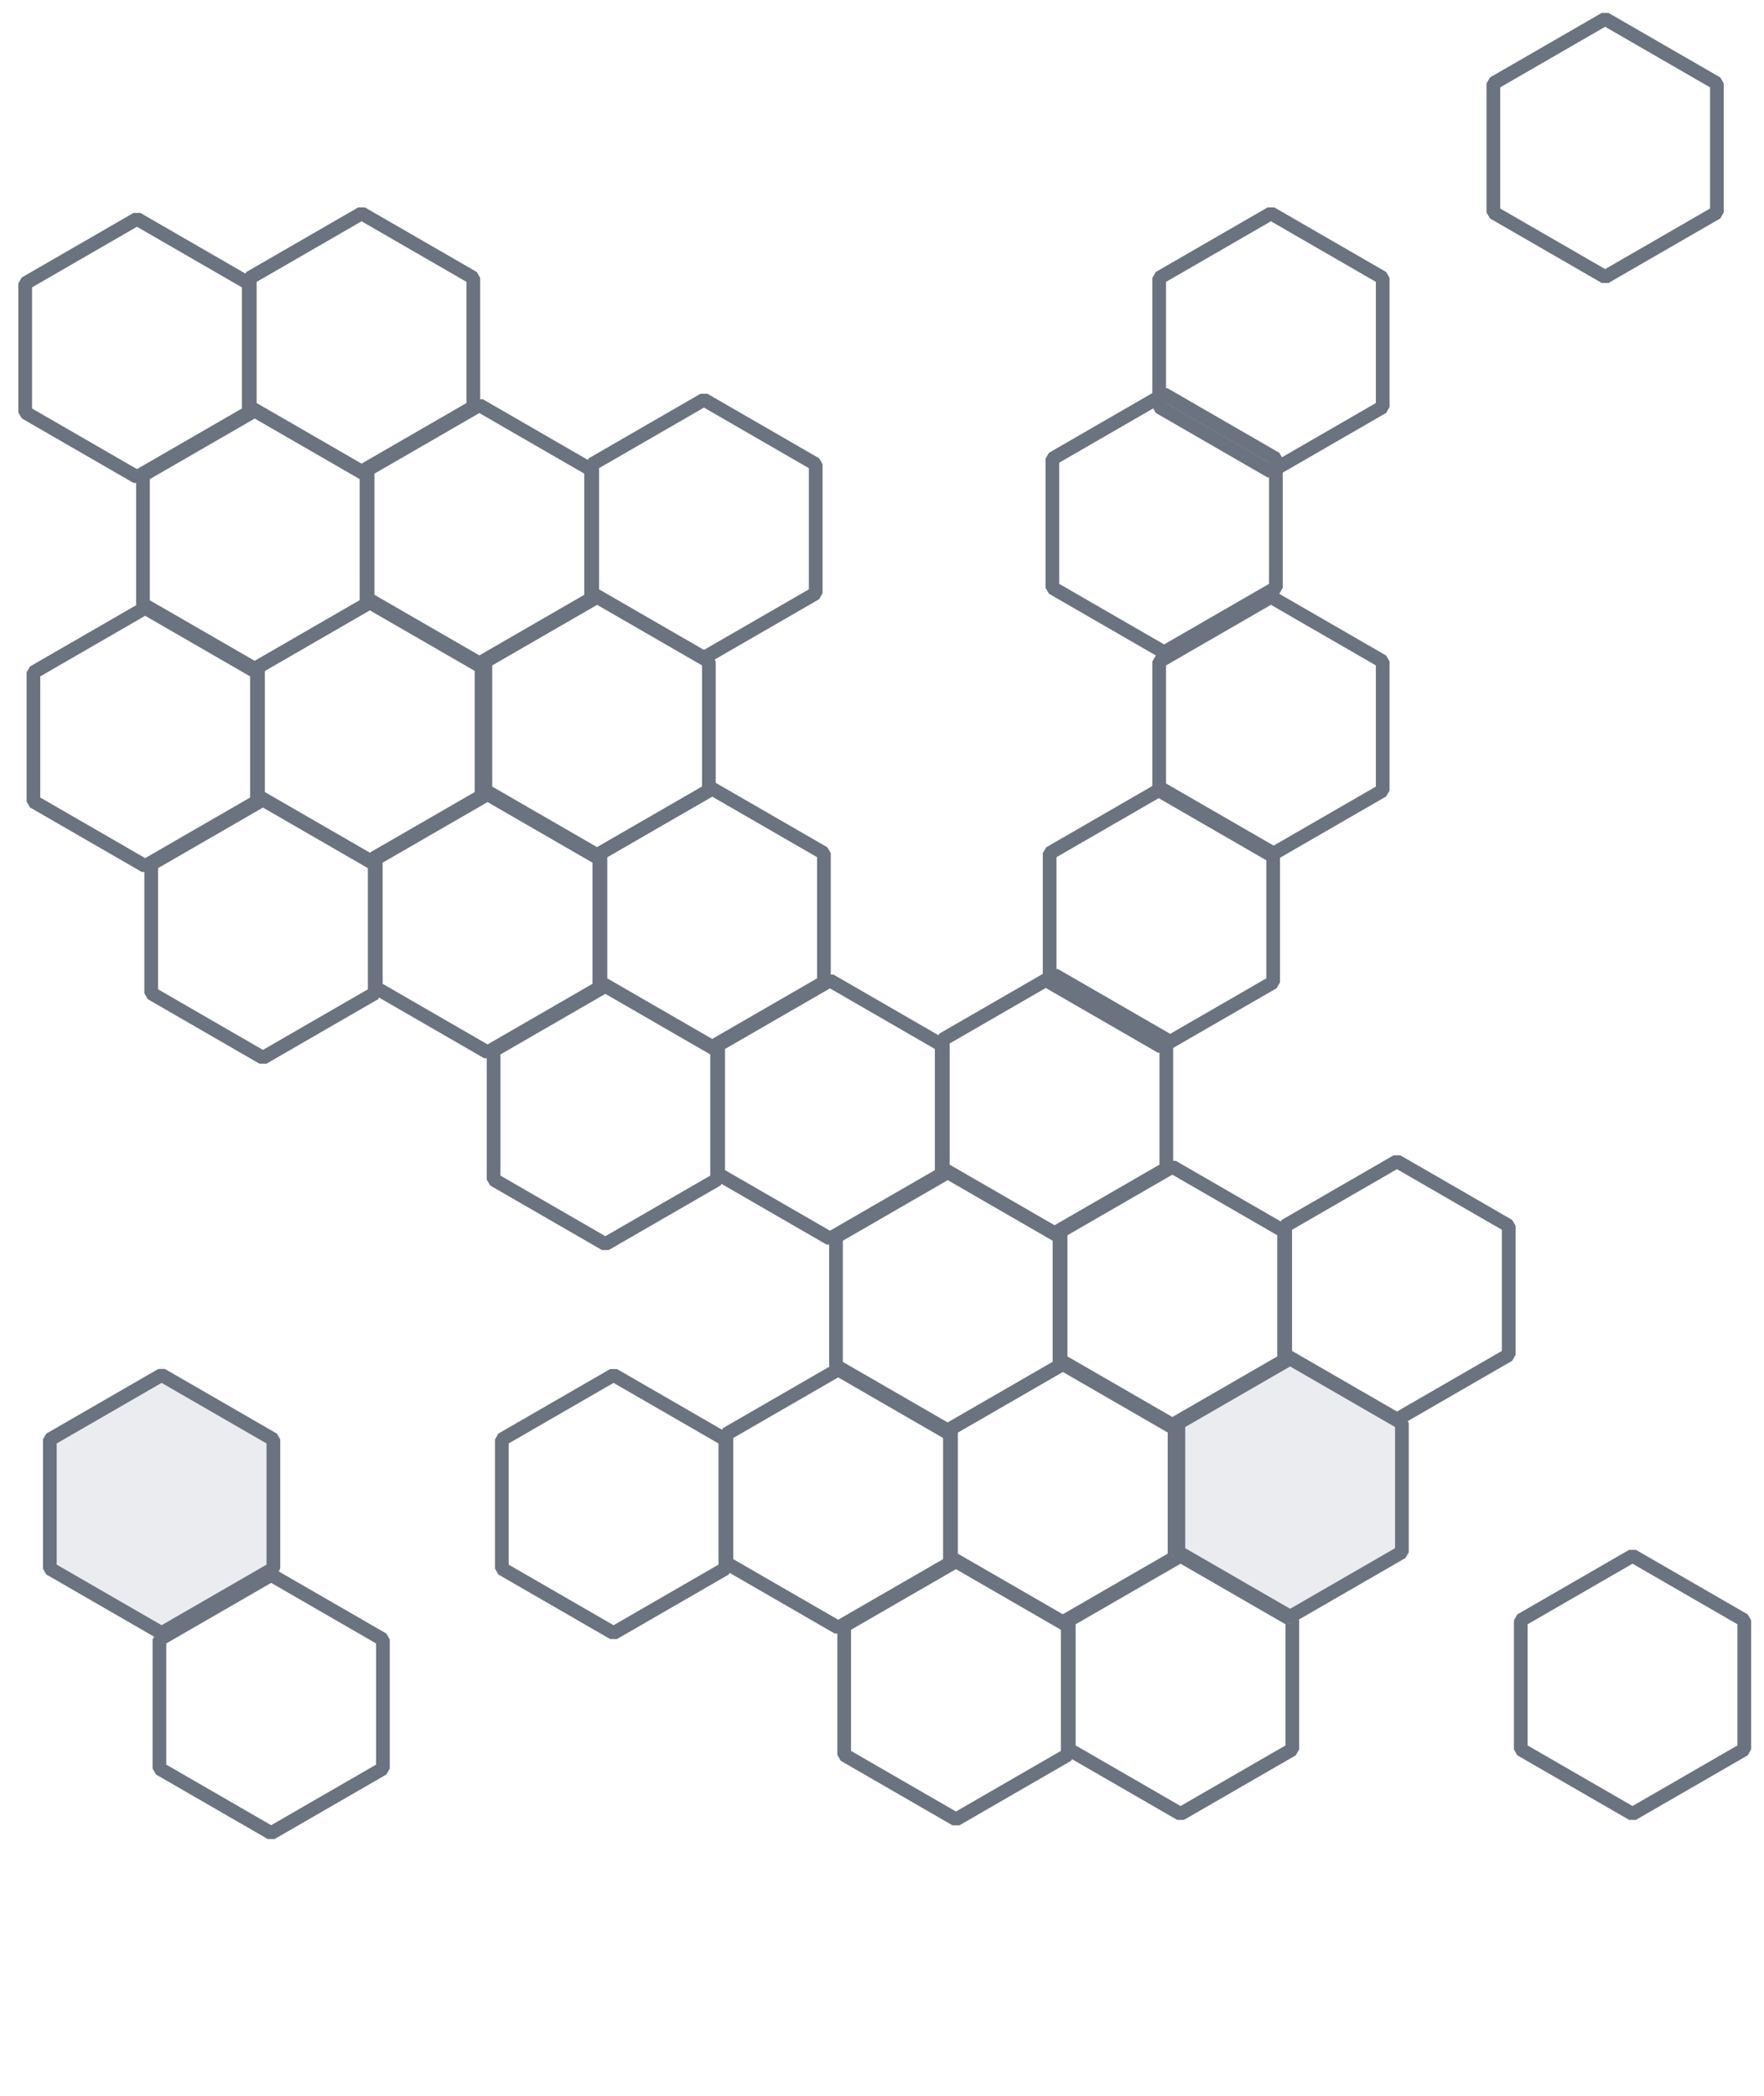 <svg width="644" height="765" viewBox="0 0 644 765" fill="none" xmlns="http://www.w3.org/2000/svg">
<g filter="url(#filter0_d_307_20)">
<path d="M55.199 311.443L96 287.887L136.801 311.443V358.557L96 382.113L55.199 358.557V311.443Z" stroke="#6B7280" stroke-width="5" stroke-linejoin="bevel"/>
</g>
<g filter="url(#filter1_d_307_20)">
<path d="M94.199 239.443L135 215.887L175.801 239.443V286.557L135 310.113L94.199 286.557V239.443Z" stroke="#6B7280" stroke-width="5" stroke-linejoin="bevel"/>
</g>
<g filter="url(#filter2_d_307_20)">
<path d="M12.199 241.443L53 217.887L93.801 241.443V288.557L53 312.113L12.199 288.557V241.443Z" stroke="#6B7280" stroke-width="5" stroke-linejoin="bevel"/>
</g>
<g filter="url(#filter3_d_307_20)">
<path d="M180.199 379.443L221 355.887L261.801 379.443V426.557L221 450.113L180.199 426.557V379.443Z" stroke="#6B7280" stroke-width="5" stroke-linejoin="bevel"/>
</g>
<g filter="url(#filter4_d_307_20)">
<path d="M219.199 307.443L260 283.887L300.801 307.443V354.557L260 378.113L219.199 354.557V307.443Z" stroke="#6B7280" stroke-width="5" stroke-linejoin="bevel"/>
</g>
<g filter="url(#filter5_d_307_20)">
<path d="M137.199 309.443L178 285.887L218.801 309.443V356.557L178 380.113L137.199 356.557V309.443Z" stroke="#6B7280" stroke-width="5" stroke-linejoin="bevel"/>
</g>
<g filter="url(#filter6_d_307_20)">
<path d="M52.199 169.443L93 145.887L133.801 169.443V216.557L93 240.113L52.199 216.557V169.443Z" stroke="#6B7280" stroke-width="5" stroke-linejoin="bevel"/>
</g>
<g filter="url(#filter7_d_307_20)">
<path d="M91.199 97.443L132 73.887L172.801 97.443V144.557L132 168.113L91.199 144.557V97.443Z" stroke="#6B7280" stroke-width="5" stroke-linejoin="bevel"/>
</g>
<g filter="url(#filter8_d_307_20)">
<path d="M9.199 99.443L50 75.887L90.801 99.443V146.557L50 170.113L9.199 146.557V99.443Z" stroke="#6B7280" stroke-width="5" stroke-linejoin="bevel"/>
</g>
<g filter="url(#filter9_d_307_20)">
<path d="M177.199 237.443L218 213.887L258.801 237.443V284.557L218 308.113L177.199 284.557V237.443Z" stroke="#6B7280" stroke-width="5" stroke-linejoin="bevel"/>
</g>
<g filter="url(#filter10_d_307_20)">
<path d="M216.199 165.443L257 141.887L297.801 165.443V212.557L257 236.113L216.199 212.557V165.443Z" stroke="#6B7280" stroke-width="5" stroke-linejoin="bevel"/>
</g>
<g filter="url(#filter11_d_307_20)">
<path d="M134.199 167.443L175 143.887L215.801 167.443V214.557L175 238.113L134.199 214.557V167.443Z" stroke="#6B7280" stroke-width="5" stroke-linejoin="bevel"/>
</g>
<g filter="url(#filter12_d_307_20)">
<path d="M308.199 589.443L349 565.887L389.801 589.443V636.557L349 660.113L308.199 636.557V589.443Z" stroke="#6B7280" stroke-width="5" stroke-linejoin="bevel"/>
</g>
<g filter="url(#filter13_d_307_20)">
<path d="M347.199 517.443L388 493.887L428.801 517.443V564.557L388 588.113L347.199 564.557V517.443Z" stroke="#6B7280" stroke-width="5" stroke-linejoin="bevel"/>
</g>
<g filter="url(#filter14_d_307_20)">
<path d="M265.199 519.443L306 495.887L346.801 519.443V566.557L306 590.113L265.199 566.557V519.443Z" stroke="#6B7280" stroke-width="5" stroke-linejoin="bevel"/>
</g>
<g filter="url(#filter15_d_307_20)">
<path d="M183.199 521.443L224 497.887L264.801 521.443V568.557L224 592.113L183.199 568.557V521.443Z" stroke="#6B7280" stroke-width="5" stroke-linejoin="bevel"/>
</g>
<g filter="url(#filter16_d_307_20)">
<path d="M59 495L102.301 520V570L59 595L15.699 570V520L59 495Z" fill="#9CA3AF" fill-opacity="0.2"/>
<path d="M18.199 521.443L59 497.887L99.801 521.443V568.557L59 592.113L18.199 568.557V521.443Z" stroke="#6B7280" stroke-width="5" stroke-linejoin="bevel"/>
</g>
<g filter="url(#filter17_d_307_20)">
<path d="M58.199 594.443L99 570.887L139.801 594.443V641.557L99 665.113L58.199 641.557V594.443Z" stroke="#6B7280" stroke-width="5" stroke-linejoin="bevel"/>
</g>
<g filter="url(#filter18_d_307_20)">
<path d="M390.199 587.443L431 563.887L471.801 587.443V634.557L431 658.113L390.199 634.557V587.443Z" stroke="#6B7280" stroke-width="5" stroke-linejoin="bevel"/>
</g>
<g filter="url(#filter19_d_307_20)">
<path d="M305.199 447.443L346 423.887L386.801 447.443V494.557L346 518.113L305.199 494.557V447.443Z" stroke="#6B7280" stroke-width="5" stroke-linejoin="bevel"/>
</g>
<g filter="url(#filter20_d_307_20)">
<path d="M344.199 375.443L385 351.887L425.801 375.443V422.557L385 446.113L344.199 422.557V375.443Z" stroke="#6B7280" stroke-width="5" stroke-linejoin="bevel"/>
</g>
<g filter="url(#filter21_d_307_20)">
<path d="M383.199 307.443L424 283.887L464.801 307.443V354.557L424 378.113L383.199 354.557V307.443Z" stroke="#6B7280" stroke-width="5" stroke-linejoin="bevel"/>
</g>
<g filter="url(#filter22_d_307_20)">
<path d="M423.199 237.443L464 213.887L504.801 237.443V284.557L464 308.113L423.199 284.557V237.443Z" stroke="#6B7280" stroke-width="5" stroke-linejoin="bevel"/>
</g>
<g filter="url(#filter23_d_307_20)">
<path d="M384.199 163.443L425 139.887L465.801 163.443V210.557L425 234.113L384.199 210.557V163.443Z" stroke="#6B7280" stroke-width="5" stroke-linejoin="bevel"/>
</g>
<g filter="url(#filter24_d_307_20)">
<path d="M423.199 97.443L464 73.887L504.801 97.443V144.557L464 168.113L423.199 144.557V97.443Z" stroke="#6B7280" stroke-width="5" stroke-linejoin="bevel"/>
</g>
<g filter="url(#filter25_d_307_20)">
<path d="M262.199 377.443L303 353.887L343.801 377.443V424.557L303 448.113L262.199 424.557V377.443Z" stroke="#6B7280" stroke-width="5" stroke-linejoin="bevel"/>
</g>
<g filter="url(#filter26_d_307_20)">
<path d="M471 489L514.301 514V564L471 589L427.699 564V514L471 489Z" fill="#9CA3AF" fill-opacity="0.2"/>
<path d="M430.199 515.443L471 491.887L511.801 515.443V562.557L471 586.113L430.199 562.557V515.443Z" stroke="#6B7280" stroke-width="5" stroke-linejoin="bevel"/>
</g>
<g filter="url(#filter27_d_307_20)">
<path d="M469.199 443.443L510 419.887L550.801 443.443V490.557L510 514.113L469.199 490.557V443.443Z" stroke="#6B7280" stroke-width="5" stroke-linejoin="bevel"/>
</g>
<g filter="url(#filter28_d_307_20)">
<path d="M387.199 445.443L428 421.887L468.801 445.443V492.557L428 516.113L387.199 492.557V445.443Z" stroke="#6B7280" stroke-width="5" stroke-linejoin="bevel"/>
</g>
<g filter="url(#filter29_d_307_20)">
<path d="M545.199 26.443L586 2.887L626.801 26.443V73.557L586 97.113L545.199 73.557V26.443Z" stroke="#6B7280" stroke-width="5" stroke-linejoin="bevel"/>
</g>
<g filter="url(#filter30_d_307_20)">
<path d="M555.199 587.443L596 563.887L636.801 587.443V634.557L596 658.113L555.199 634.557V587.443Z" stroke="#6B7280" stroke-width="5" stroke-linejoin="bevel"/>
</g>
<defs>
<filter id="filter0_d_307_20" x="48.699" y="285" width="94.602" height="108" filterUnits="userSpaceOnUse" color-interpolation-filters="sRGB">
<feFlood flood-opacity="0" result="BackgroundImageFix"/>
<feColorMatrix in="SourceAlpha" type="matrix" values="0 0 0 0 0 0 0 0 0 0 0 0 0 0 0 0 0 0 127 0" result="hardAlpha"/>
<feOffset dy="4"/>
<feGaussianBlur stdDeviation="2"/>
<feColorMatrix type="matrix" values="0 0 0 0 0 0 0 0 0 0 0 0 0 0 0 0 0 0 0.25 0"/>
<feBlend mode="normal" in2="BackgroundImageFix" result="effect1_dropShadow_307_20"/>
<feBlend mode="normal" in="SourceGraphic" in2="effect1_dropShadow_307_20" result="shape"/>
</filter>
<filter id="filter1_d_307_20" x="87.699" y="213" width="94.602" height="108" filterUnits="userSpaceOnUse" color-interpolation-filters="sRGB">
<feFlood flood-opacity="0" result="BackgroundImageFix"/>
<feColorMatrix in="SourceAlpha" type="matrix" values="0 0 0 0 0 0 0 0 0 0 0 0 0 0 0 0 0 0 127 0" result="hardAlpha"/>
<feOffset dy="4"/>
<feGaussianBlur stdDeviation="2"/>
<feColorMatrix type="matrix" values="0 0 0 0 0 0 0 0 0 0 0 0 0 0 0 0 0 0 0.25 0"/>
<feBlend mode="normal" in2="BackgroundImageFix" result="effect1_dropShadow_307_20"/>
<feBlend mode="normal" in="SourceGraphic" in2="effect1_dropShadow_307_20" result="shape"/>
</filter>
<filter id="filter2_d_307_20" x="5.699" y="215" width="94.602" height="108" filterUnits="userSpaceOnUse" color-interpolation-filters="sRGB">
<feFlood flood-opacity="0" result="BackgroundImageFix"/>
<feColorMatrix in="SourceAlpha" type="matrix" values="0 0 0 0 0 0 0 0 0 0 0 0 0 0 0 0 0 0 127 0" result="hardAlpha"/>
<feOffset dy="4"/>
<feGaussianBlur stdDeviation="2"/>
<feColorMatrix type="matrix" values="0 0 0 0 0 0 0 0 0 0 0 0 0 0 0 0 0 0 0.25 0"/>
<feBlend mode="normal" in2="BackgroundImageFix" result="effect1_dropShadow_307_20"/>
<feBlend mode="normal" in="SourceGraphic" in2="effect1_dropShadow_307_20" result="shape"/>
</filter>
<filter id="filter3_d_307_20" x="173.699" y="353" width="94.602" height="108" filterUnits="userSpaceOnUse" color-interpolation-filters="sRGB">
<feFlood flood-opacity="0" result="BackgroundImageFix"/>
<feColorMatrix in="SourceAlpha" type="matrix" values="0 0 0 0 0 0 0 0 0 0 0 0 0 0 0 0 0 0 127 0" result="hardAlpha"/>
<feOffset dy="4"/>
<feGaussianBlur stdDeviation="2"/>
<feColorMatrix type="matrix" values="0 0 0 0 0 0 0 0 0 0 0 0 0 0 0 0 0 0 0.25 0"/>
<feBlend mode="normal" in2="BackgroundImageFix" result="effect1_dropShadow_307_20"/>
<feBlend mode="normal" in="SourceGraphic" in2="effect1_dropShadow_307_20" result="shape"/>
</filter>
<filter id="filter4_d_307_20" x="212.699" y="281" width="94.602" height="108" filterUnits="userSpaceOnUse" color-interpolation-filters="sRGB">
<feFlood flood-opacity="0" result="BackgroundImageFix"/>
<feColorMatrix in="SourceAlpha" type="matrix" values="0 0 0 0 0 0 0 0 0 0 0 0 0 0 0 0 0 0 127 0" result="hardAlpha"/>
<feOffset dy="4"/>
<feGaussianBlur stdDeviation="2"/>
<feColorMatrix type="matrix" values="0 0 0 0 0 0 0 0 0 0 0 0 0 0 0 0 0 0 0.25 0"/>
<feBlend mode="normal" in2="BackgroundImageFix" result="effect1_dropShadow_307_20"/>
<feBlend mode="normal" in="SourceGraphic" in2="effect1_dropShadow_307_20" result="shape"/>
</filter>
<filter id="filter5_d_307_20" x="130.699" y="283" width="94.602" height="108" filterUnits="userSpaceOnUse" color-interpolation-filters="sRGB">
<feFlood flood-opacity="0" result="BackgroundImageFix"/>
<feColorMatrix in="SourceAlpha" type="matrix" values="0 0 0 0 0 0 0 0 0 0 0 0 0 0 0 0 0 0 127 0" result="hardAlpha"/>
<feOffset dy="4"/>
<feGaussianBlur stdDeviation="2"/>
<feColorMatrix type="matrix" values="0 0 0 0 0 0 0 0 0 0 0 0 0 0 0 0 0 0 0.25 0"/>
<feBlend mode="normal" in2="BackgroundImageFix" result="effect1_dropShadow_307_20"/>
<feBlend mode="normal" in="SourceGraphic" in2="effect1_dropShadow_307_20" result="shape"/>
</filter>
<filter id="filter6_d_307_20" x="45.699" y="143" width="94.602" height="108" filterUnits="userSpaceOnUse" color-interpolation-filters="sRGB">
<feFlood flood-opacity="0" result="BackgroundImageFix"/>
<feColorMatrix in="SourceAlpha" type="matrix" values="0 0 0 0 0 0 0 0 0 0 0 0 0 0 0 0 0 0 127 0" result="hardAlpha"/>
<feOffset dy="4"/>
<feGaussianBlur stdDeviation="2"/>
<feColorMatrix type="matrix" values="0 0 0 0 0 0 0 0 0 0 0 0 0 0 0 0 0 0 0.25 0"/>
<feBlend mode="normal" in2="BackgroundImageFix" result="effect1_dropShadow_307_20"/>
<feBlend mode="normal" in="SourceGraphic" in2="effect1_dropShadow_307_20" result="shape"/>
</filter>
<filter id="filter7_d_307_20" x="84.699" y="71" width="94.602" height="108" filterUnits="userSpaceOnUse" color-interpolation-filters="sRGB">
<feFlood flood-opacity="0" result="BackgroundImageFix"/>
<feColorMatrix in="SourceAlpha" type="matrix" values="0 0 0 0 0 0 0 0 0 0 0 0 0 0 0 0 0 0 127 0" result="hardAlpha"/>
<feOffset dy="4"/>
<feGaussianBlur stdDeviation="2"/>
<feColorMatrix type="matrix" values="0 0 0 0 0 0 0 0 0 0 0 0 0 0 0 0 0 0 0.25 0"/>
<feBlend mode="normal" in2="BackgroundImageFix" result="effect1_dropShadow_307_20"/>
<feBlend mode="normal" in="SourceGraphic" in2="effect1_dropShadow_307_20" result="shape"/>
</filter>
<filter id="filter8_d_307_20" x="2.699" y="73" width="94.602" height="108" filterUnits="userSpaceOnUse" color-interpolation-filters="sRGB">
<feFlood flood-opacity="0" result="BackgroundImageFix"/>
<feColorMatrix in="SourceAlpha" type="matrix" values="0 0 0 0 0 0 0 0 0 0 0 0 0 0 0 0 0 0 127 0" result="hardAlpha"/>
<feOffset dy="4"/>
<feGaussianBlur stdDeviation="2"/>
<feColorMatrix type="matrix" values="0 0 0 0 0 0 0 0 0 0 0 0 0 0 0 0 0 0 0.25 0"/>
<feBlend mode="normal" in2="BackgroundImageFix" result="effect1_dropShadow_307_20"/>
<feBlend mode="normal" in="SourceGraphic" in2="effect1_dropShadow_307_20" result="shape"/>
</filter>
<filter id="filter9_d_307_20" x="170.699" y="211" width="94.602" height="108" filterUnits="userSpaceOnUse" color-interpolation-filters="sRGB">
<feFlood flood-opacity="0" result="BackgroundImageFix"/>
<feColorMatrix in="SourceAlpha" type="matrix" values="0 0 0 0 0 0 0 0 0 0 0 0 0 0 0 0 0 0 127 0" result="hardAlpha"/>
<feOffset dy="4"/>
<feGaussianBlur stdDeviation="2"/>
<feColorMatrix type="matrix" values="0 0 0 0 0 0 0 0 0 0 0 0 0 0 0 0 0 0 0.25 0"/>
<feBlend mode="normal" in2="BackgroundImageFix" result="effect1_dropShadow_307_20"/>
<feBlend mode="normal" in="SourceGraphic" in2="effect1_dropShadow_307_20" result="shape"/>
</filter>
<filter id="filter10_d_307_20" x="209.699" y="139" width="94.602" height="108" filterUnits="userSpaceOnUse" color-interpolation-filters="sRGB">
<feFlood flood-opacity="0" result="BackgroundImageFix"/>
<feColorMatrix in="SourceAlpha" type="matrix" values="0 0 0 0 0 0 0 0 0 0 0 0 0 0 0 0 0 0 127 0" result="hardAlpha"/>
<feOffset dy="4"/>
<feGaussianBlur stdDeviation="2"/>
<feColorMatrix type="matrix" values="0 0 0 0 0 0 0 0 0 0 0 0 0 0 0 0 0 0 0.25 0"/>
<feBlend mode="normal" in2="BackgroundImageFix" result="effect1_dropShadow_307_20"/>
<feBlend mode="normal" in="SourceGraphic" in2="effect1_dropShadow_307_20" result="shape"/>
</filter>
<filter id="filter11_d_307_20" x="127.699" y="141" width="94.602" height="108" filterUnits="userSpaceOnUse" color-interpolation-filters="sRGB">
<feFlood flood-opacity="0" result="BackgroundImageFix"/>
<feColorMatrix in="SourceAlpha" type="matrix" values="0 0 0 0 0 0 0 0 0 0 0 0 0 0 0 0 0 0 127 0" result="hardAlpha"/>
<feOffset dy="4"/>
<feGaussianBlur stdDeviation="2"/>
<feColorMatrix type="matrix" values="0 0 0 0 0 0 0 0 0 0 0 0 0 0 0 0 0 0 0.25 0"/>
<feBlend mode="normal" in2="BackgroundImageFix" result="effect1_dropShadow_307_20"/>
<feBlend mode="normal" in="SourceGraphic" in2="effect1_dropShadow_307_20" result="shape"/>
</filter>
<filter id="filter12_d_307_20" x="301.699" y="563" width="94.602" height="108" filterUnits="userSpaceOnUse" color-interpolation-filters="sRGB">
<feFlood flood-opacity="0" result="BackgroundImageFix"/>
<feColorMatrix in="SourceAlpha" type="matrix" values="0 0 0 0 0 0 0 0 0 0 0 0 0 0 0 0 0 0 127 0" result="hardAlpha"/>
<feOffset dy="4"/>
<feGaussianBlur stdDeviation="2"/>
<feColorMatrix type="matrix" values="0 0 0 0 0 0 0 0 0 0 0 0 0 0 0 0 0 0 0.25 0"/>
<feBlend mode="normal" in2="BackgroundImageFix" result="effect1_dropShadow_307_20"/>
<feBlend mode="normal" in="SourceGraphic" in2="effect1_dropShadow_307_20" result="shape"/>
</filter>
<filter id="filter13_d_307_20" x="340.699" y="491" width="94.602" height="108" filterUnits="userSpaceOnUse" color-interpolation-filters="sRGB">
<feFlood flood-opacity="0" result="BackgroundImageFix"/>
<feColorMatrix in="SourceAlpha" type="matrix" values="0 0 0 0 0 0 0 0 0 0 0 0 0 0 0 0 0 0 127 0" result="hardAlpha"/>
<feOffset dy="4"/>
<feGaussianBlur stdDeviation="2"/>
<feColorMatrix type="matrix" values="0 0 0 0 0 0 0 0 0 0 0 0 0 0 0 0 0 0 0.25 0"/>
<feBlend mode="normal" in2="BackgroundImageFix" result="effect1_dropShadow_307_20"/>
<feBlend mode="normal" in="SourceGraphic" in2="effect1_dropShadow_307_20" result="shape"/>
</filter>
<filter id="filter14_d_307_20" x="258.699" y="493" width="94.602" height="108" filterUnits="userSpaceOnUse" color-interpolation-filters="sRGB">
<feFlood flood-opacity="0" result="BackgroundImageFix"/>
<feColorMatrix in="SourceAlpha" type="matrix" values="0 0 0 0 0 0 0 0 0 0 0 0 0 0 0 0 0 0 127 0" result="hardAlpha"/>
<feOffset dy="4"/>
<feGaussianBlur stdDeviation="2"/>
<feColorMatrix type="matrix" values="0 0 0 0 0 0 0 0 0 0 0 0 0 0 0 0 0 0 0.25 0"/>
<feBlend mode="normal" in2="BackgroundImageFix" result="effect1_dropShadow_307_20"/>
<feBlend mode="normal" in="SourceGraphic" in2="effect1_dropShadow_307_20" result="shape"/>
</filter>
<filter id="filter15_d_307_20" x="176.699" y="495" width="94.602" height="108" filterUnits="userSpaceOnUse" color-interpolation-filters="sRGB">
<feFlood flood-opacity="0" result="BackgroundImageFix"/>
<feColorMatrix in="SourceAlpha" type="matrix" values="0 0 0 0 0 0 0 0 0 0 0 0 0 0 0 0 0 0 127 0" result="hardAlpha"/>
<feOffset dy="4"/>
<feGaussianBlur stdDeviation="2"/>
<feColorMatrix type="matrix" values="0 0 0 0 0 0 0 0 0 0 0 0 0 0 0 0 0 0 0.25 0"/>
<feBlend mode="normal" in2="BackgroundImageFix" result="effect1_dropShadow_307_20"/>
<feBlend mode="normal" in="SourceGraphic" in2="effect1_dropShadow_307_20" result="shape"/>
</filter>
<filter id="filter16_d_307_20" x="11.699" y="495" width="94.602" height="108" filterUnits="userSpaceOnUse" color-interpolation-filters="sRGB">
<feFlood flood-opacity="0" result="BackgroundImageFix"/>
<feColorMatrix in="SourceAlpha" type="matrix" values="0 0 0 0 0 0 0 0 0 0 0 0 0 0 0 0 0 0 127 0" result="hardAlpha"/>
<feOffset dy="4"/>
<feGaussianBlur stdDeviation="2"/>
<feColorMatrix type="matrix" values="0 0 0 0 0 0 0 0 0 0 0 0 0 0 0 0 0 0 0.25 0"/>
<feBlend mode="normal" in2="BackgroundImageFix" result="effect1_dropShadow_307_20"/>
<feBlend mode="normal" in="SourceGraphic" in2="effect1_dropShadow_307_20" result="shape"/>
</filter>
<filter id="filter17_d_307_20" x="51.699" y="568" width="94.602" height="108" filterUnits="userSpaceOnUse" color-interpolation-filters="sRGB">
<feFlood flood-opacity="0" result="BackgroundImageFix"/>
<feColorMatrix in="SourceAlpha" type="matrix" values="0 0 0 0 0 0 0 0 0 0 0 0 0 0 0 0 0 0 127 0" result="hardAlpha"/>
<feOffset dy="4"/>
<feGaussianBlur stdDeviation="2"/>
<feColorMatrix type="matrix" values="0 0 0 0 0 0 0 0 0 0 0 0 0 0 0 0 0 0 0.25 0"/>
<feBlend mode="normal" in2="BackgroundImageFix" result="effect1_dropShadow_307_20"/>
<feBlend mode="normal" in="SourceGraphic" in2="effect1_dropShadow_307_20" result="shape"/>
</filter>
<filter id="filter18_d_307_20" x="383.699" y="561" width="94.602" height="108" filterUnits="userSpaceOnUse" color-interpolation-filters="sRGB">
<feFlood flood-opacity="0" result="BackgroundImageFix"/>
<feColorMatrix in="SourceAlpha" type="matrix" values="0 0 0 0 0 0 0 0 0 0 0 0 0 0 0 0 0 0 127 0" result="hardAlpha"/>
<feOffset dy="4"/>
<feGaussianBlur stdDeviation="2"/>
<feColorMatrix type="matrix" values="0 0 0 0 0 0 0 0 0 0 0 0 0 0 0 0 0 0 0.25 0"/>
<feBlend mode="normal" in2="BackgroundImageFix" result="effect1_dropShadow_307_20"/>
<feBlend mode="normal" in="SourceGraphic" in2="effect1_dropShadow_307_20" result="shape"/>
</filter>
<filter id="filter19_d_307_20" x="298.699" y="421" width="94.602" height="108" filterUnits="userSpaceOnUse" color-interpolation-filters="sRGB">
<feFlood flood-opacity="0" result="BackgroundImageFix"/>
<feColorMatrix in="SourceAlpha" type="matrix" values="0 0 0 0 0 0 0 0 0 0 0 0 0 0 0 0 0 0 127 0" result="hardAlpha"/>
<feOffset dy="4"/>
<feGaussianBlur stdDeviation="2"/>
<feColorMatrix type="matrix" values="0 0 0 0 0 0 0 0 0 0 0 0 0 0 0 0 0 0 0.25 0"/>
<feBlend mode="normal" in2="BackgroundImageFix" result="effect1_dropShadow_307_20"/>
<feBlend mode="normal" in="SourceGraphic" in2="effect1_dropShadow_307_20" result="shape"/>
</filter>
<filter id="filter20_d_307_20" x="337.699" y="349" width="94.602" height="108" filterUnits="userSpaceOnUse" color-interpolation-filters="sRGB">
<feFlood flood-opacity="0" result="BackgroundImageFix"/>
<feColorMatrix in="SourceAlpha" type="matrix" values="0 0 0 0 0 0 0 0 0 0 0 0 0 0 0 0 0 0 127 0" result="hardAlpha"/>
<feOffset dy="4"/>
<feGaussianBlur stdDeviation="2"/>
<feColorMatrix type="matrix" values="0 0 0 0 0 0 0 0 0 0 0 0 0 0 0 0 0 0 0.25 0"/>
<feBlend mode="normal" in2="BackgroundImageFix" result="effect1_dropShadow_307_20"/>
<feBlend mode="normal" in="SourceGraphic" in2="effect1_dropShadow_307_20" result="shape"/>
</filter>
<filter id="filter21_d_307_20" x="376.699" y="281" width="94.602" height="108" filterUnits="userSpaceOnUse" color-interpolation-filters="sRGB">
<feFlood flood-opacity="0" result="BackgroundImageFix"/>
<feColorMatrix in="SourceAlpha" type="matrix" values="0 0 0 0 0 0 0 0 0 0 0 0 0 0 0 0 0 0 127 0" result="hardAlpha"/>
<feOffset dy="4"/>
<feGaussianBlur stdDeviation="2"/>
<feColorMatrix type="matrix" values="0 0 0 0 0 0 0 0 0 0 0 0 0 0 0 0 0 0 0.25 0"/>
<feBlend mode="normal" in2="BackgroundImageFix" result="effect1_dropShadow_307_20"/>
<feBlend mode="normal" in="SourceGraphic" in2="effect1_dropShadow_307_20" result="shape"/>
</filter>
<filter id="filter22_d_307_20" x="416.699" y="211" width="94.602" height="108" filterUnits="userSpaceOnUse" color-interpolation-filters="sRGB">
<feFlood flood-opacity="0" result="BackgroundImageFix"/>
<feColorMatrix in="SourceAlpha" type="matrix" values="0 0 0 0 0 0 0 0 0 0 0 0 0 0 0 0 0 0 127 0" result="hardAlpha"/>
<feOffset dy="4"/>
<feGaussianBlur stdDeviation="2"/>
<feColorMatrix type="matrix" values="0 0 0 0 0 0 0 0 0 0 0 0 0 0 0 0 0 0 0.25 0"/>
<feBlend mode="normal" in2="BackgroundImageFix" result="effect1_dropShadow_307_20"/>
<feBlend mode="normal" in="SourceGraphic" in2="effect1_dropShadow_307_20" result="shape"/>
</filter>
<filter id="filter23_d_307_20" x="377.699" y="137" width="94.602" height="108" filterUnits="userSpaceOnUse" color-interpolation-filters="sRGB">
<feFlood flood-opacity="0" result="BackgroundImageFix"/>
<feColorMatrix in="SourceAlpha" type="matrix" values="0 0 0 0 0 0 0 0 0 0 0 0 0 0 0 0 0 0 127 0" result="hardAlpha"/>
<feOffset dy="4"/>
<feGaussianBlur stdDeviation="2"/>
<feColorMatrix type="matrix" values="0 0 0 0 0 0 0 0 0 0 0 0 0 0 0 0 0 0 0.25 0"/>
<feBlend mode="normal" in2="BackgroundImageFix" result="effect1_dropShadow_307_20"/>
<feBlend mode="normal" in="SourceGraphic" in2="effect1_dropShadow_307_20" result="shape"/>
</filter>
<filter id="filter24_d_307_20" x="416.699" y="71" width="94.602" height="108" filterUnits="userSpaceOnUse" color-interpolation-filters="sRGB">
<feFlood flood-opacity="0" result="BackgroundImageFix"/>
<feColorMatrix in="SourceAlpha" type="matrix" values="0 0 0 0 0 0 0 0 0 0 0 0 0 0 0 0 0 0 127 0" result="hardAlpha"/>
<feOffset dy="4"/>
<feGaussianBlur stdDeviation="2"/>
<feColorMatrix type="matrix" values="0 0 0 0 0 0 0 0 0 0 0 0 0 0 0 0 0 0 0.25 0"/>
<feBlend mode="normal" in2="BackgroundImageFix" result="effect1_dropShadow_307_20"/>
<feBlend mode="normal" in="SourceGraphic" in2="effect1_dropShadow_307_20" result="shape"/>
</filter>
<filter id="filter25_d_307_20" x="255.699" y="351" width="94.602" height="108" filterUnits="userSpaceOnUse" color-interpolation-filters="sRGB">
<feFlood flood-opacity="0" result="BackgroundImageFix"/>
<feColorMatrix in="SourceAlpha" type="matrix" values="0 0 0 0 0 0 0 0 0 0 0 0 0 0 0 0 0 0 127 0" result="hardAlpha"/>
<feOffset dy="4"/>
<feGaussianBlur stdDeviation="2"/>
<feColorMatrix type="matrix" values="0 0 0 0 0 0 0 0 0 0 0 0 0 0 0 0 0 0 0.25 0"/>
<feBlend mode="normal" in2="BackgroundImageFix" result="effect1_dropShadow_307_20"/>
<feBlend mode="normal" in="SourceGraphic" in2="effect1_dropShadow_307_20" result="shape"/>
</filter>
<filter id="filter26_d_307_20" x="423.699" y="489" width="94.602" height="108" filterUnits="userSpaceOnUse" color-interpolation-filters="sRGB">
<feFlood flood-opacity="0" result="BackgroundImageFix"/>
<feColorMatrix in="SourceAlpha" type="matrix" values="0 0 0 0 0 0 0 0 0 0 0 0 0 0 0 0 0 0 127 0" result="hardAlpha"/>
<feOffset dy="4"/>
<feGaussianBlur stdDeviation="2"/>
<feColorMatrix type="matrix" values="0 0 0 0 0 0 0 0 0 0 0 0 0 0 0 0 0 0 0.25 0"/>
<feBlend mode="normal" in2="BackgroundImageFix" result="effect1_dropShadow_307_20"/>
<feBlend mode="normal" in="SourceGraphic" in2="effect1_dropShadow_307_20" result="shape"/>
</filter>
<filter id="filter27_d_307_20" x="462.699" y="417" width="94.602" height="108" filterUnits="userSpaceOnUse" color-interpolation-filters="sRGB">
<feFlood flood-opacity="0" result="BackgroundImageFix"/>
<feColorMatrix in="SourceAlpha" type="matrix" values="0 0 0 0 0 0 0 0 0 0 0 0 0 0 0 0 0 0 127 0" result="hardAlpha"/>
<feOffset dy="4"/>
<feGaussianBlur stdDeviation="2"/>
<feColorMatrix type="matrix" values="0 0 0 0 0 0 0 0 0 0 0 0 0 0 0 0 0 0 0.25 0"/>
<feBlend mode="normal" in2="BackgroundImageFix" result="effect1_dropShadow_307_20"/>
<feBlend mode="normal" in="SourceGraphic" in2="effect1_dropShadow_307_20" result="shape"/>
</filter>
<filter id="filter28_d_307_20" x="380.699" y="419" width="94.602" height="108" filterUnits="userSpaceOnUse" color-interpolation-filters="sRGB">
<feFlood flood-opacity="0" result="BackgroundImageFix"/>
<feColorMatrix in="SourceAlpha" type="matrix" values="0 0 0 0 0 0 0 0 0 0 0 0 0 0 0 0 0 0 127 0" result="hardAlpha"/>
<feOffset dy="4"/>
<feGaussianBlur stdDeviation="2"/>
<feColorMatrix type="matrix" values="0 0 0 0 0 0 0 0 0 0 0 0 0 0 0 0 0 0 0.25 0"/>
<feBlend mode="normal" in2="BackgroundImageFix" result="effect1_dropShadow_307_20"/>
<feBlend mode="normal" in="SourceGraphic" in2="effect1_dropShadow_307_20" result="shape"/>
</filter>
<filter id="filter29_d_307_20" x="538.699" y="0" width="94.602" height="108" filterUnits="userSpaceOnUse" color-interpolation-filters="sRGB">
<feFlood flood-opacity="0" result="BackgroundImageFix"/>
<feColorMatrix in="SourceAlpha" type="matrix" values="0 0 0 0 0 0 0 0 0 0 0 0 0 0 0 0 0 0 127 0" result="hardAlpha"/>
<feOffset dy="4"/>
<feGaussianBlur stdDeviation="2"/>
<feColorMatrix type="matrix" values="0 0 0 0 0 0 0 0 0 0 0 0 0 0 0 0 0 0 0.25 0"/>
<feBlend mode="normal" in2="BackgroundImageFix" result="effect1_dropShadow_307_20"/>
<feBlend mode="normal" in="SourceGraphic" in2="effect1_dropShadow_307_20" result="shape"/>
</filter>
<filter id="filter30_d_307_20" x="548.699" y="561" width="94.602" height="108" filterUnits="userSpaceOnUse" color-interpolation-filters="sRGB">
<feFlood flood-opacity="0" result="BackgroundImageFix"/>
<feColorMatrix in="SourceAlpha" type="matrix" values="0 0 0 0 0 0 0 0 0 0 0 0 0 0 0 0 0 0 127 0" result="hardAlpha"/>
<feOffset dy="4"/>
<feGaussianBlur stdDeviation="2"/>
<feColorMatrix type="matrix" values="0 0 0 0 0 0 0 0 0 0 0 0 0 0 0 0 0 0 0.25 0"/>
<feBlend mode="normal" in2="BackgroundImageFix" result="effect1_dropShadow_307_20"/>
<feBlend mode="normal" in="SourceGraphic" in2="effect1_dropShadow_307_20" result="shape"/>
</filter>
</defs>
</svg>

